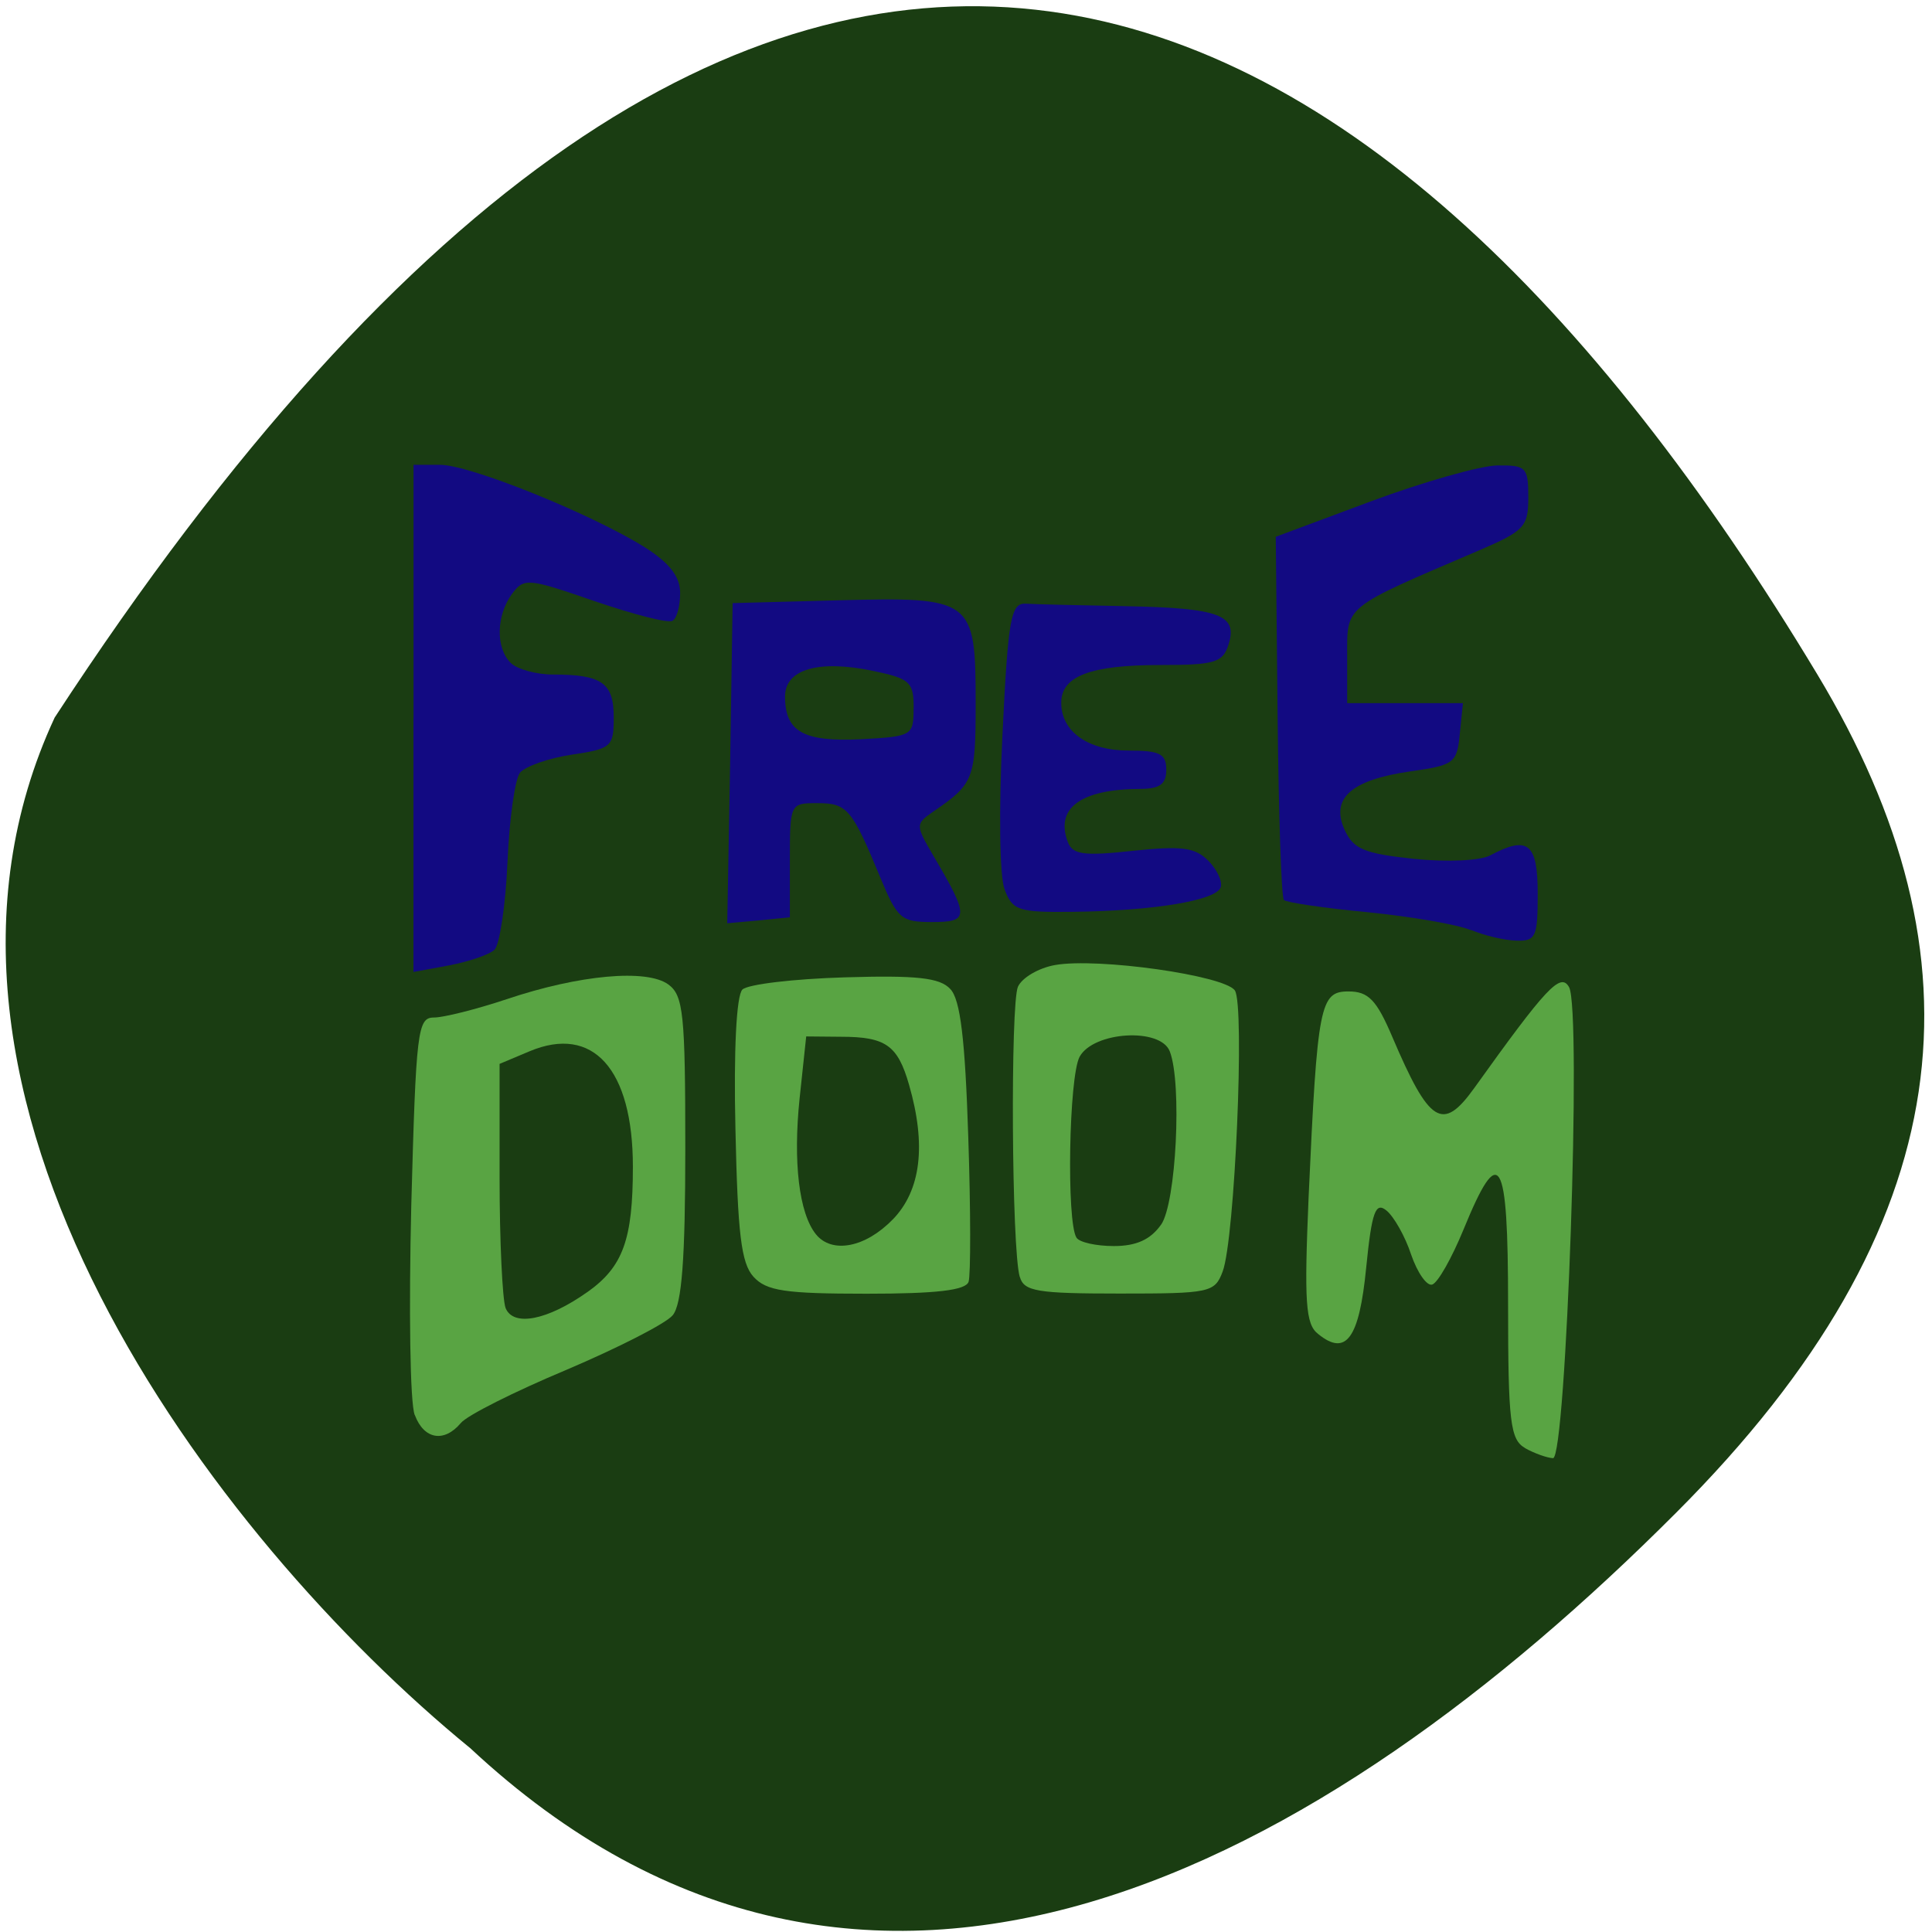 <svg xmlns="http://www.w3.org/2000/svg" viewBox="0 0 24 24"><path d="m 5.836 21.711 c 4.938 4.613 10.594 1.48 14.984 -2.918 c 3.578 -3.578 3.875 -6.898 1.754 -10.418 c -5.531 -9.191 -13.06 -13 -21.895 0.539 c -2.184 4.699 1.973 10.191 5.156 12.797" fill="#1a3d12"/><g fill="#120a82"><path d="m 5.137 8.926 v -3.152 h 0.328 c 0.375 0 1.879 0.609 2.543 1.023 c 0.313 0.199 0.441 0.367 0.441 0.57 c 0 0.156 -0.039 0.313 -0.094 0.344 c -0.051 0.035 -0.484 -0.078 -0.965 -0.242 c -0.836 -0.289 -0.879 -0.293 -1.031 -0.09 c -0.195 0.27 -0.203 0.668 -0.016 0.855 c 0.078 0.078 0.316 0.145 0.523 0.145 c 0.609 0 0.758 0.102 0.758 0.531 c 0 0.367 -0.027 0.391 -0.523 0.465 c -0.289 0.043 -0.574 0.145 -0.641 0.223 c -0.063 0.078 -0.133 0.578 -0.156 1.113 c -0.023 0.535 -0.098 1.023 -0.16 1.086 c -0.066 0.063 -0.32 0.148 -0.563 0.195 l -0.445 0.082 v -3.152"/><path d="m 9.07 9.48 l 0.031 -1.988 l 1.32 -0.035 c 1.664 -0.043 1.699 -0.016 1.699 1.281 c 0 0.938 -0.023 1 -0.527 1.344 c -0.223 0.156 -0.223 0.164 0.008 0.559 c 0.441 0.75 0.438 0.813 -0.023 0.813 c -0.383 0 -0.43 -0.039 -0.645 -0.559 c -0.352 -0.852 -0.41 -0.918 -0.781 -0.918 c -0.336 0 -0.34 0.004 -0.34 0.711 v 0.707 l -0.387 0.039 l -0.391 0.035 m 2.316 -2.676 c 0 -0.32 -0.047 -0.363 -0.496 -0.457 c -0.684 -0.145 -1.102 -0.023 -1.102 0.316 c 0 0.438 0.23 0.566 0.945 0.531 c 0.637 -0.035 0.652 -0.043 0.652 -0.391"/><path d="m 12.48 11.05 c -0.063 -0.16 -0.074 -0.992 -0.027 -1.922 c 0.07 -1.457 0.105 -1.637 0.289 -1.629 c 0.113 0.008 0.672 0.02 1.242 0.031 c 1.168 0.023 1.395 0.109 1.277 0.477 c -0.07 0.223 -0.168 0.254 -0.848 0.254 c -0.867 0 -1.23 0.137 -1.23 0.469 c 0 0.359 0.332 0.594 0.84 0.594 c 0.383 0 0.465 0.039 0.465 0.238 c 0 0.18 -0.082 0.238 -0.328 0.238 c -0.734 0.004 -1.055 0.238 -0.895 0.66 c 0.059 0.156 0.195 0.176 0.809 0.109 c 0.602 -0.063 0.77 -0.043 0.934 0.121 c 0.109 0.109 0.18 0.258 0.156 0.332 c -0.055 0.164 -0.832 0.293 -1.836 0.305 c -0.676 0.008 -0.75 -0.016 -0.848 -0.277"/><path d="m 18.273 11.555 c -0.164 -0.07 -0.738 -0.168 -1.281 -0.223 c -0.543 -0.051 -1.012 -0.121 -1.043 -0.152 c -0.031 -0.031 -0.066 -1.059 -0.078 -2.285 l -0.023 -2.227 l 1.184 -0.441 c 0.652 -0.242 1.355 -0.441 1.566 -0.445 c 0.359 -0.004 0.387 0.02 0.387 0.395 c 0 0.367 -0.047 0.418 -0.621 0.664 c -1.688 0.723 -1.629 0.672 -1.629 1.316 v 0.578 h 1.438 l -0.039 0.383 c -0.035 0.363 -0.07 0.387 -0.617 0.465 c -0.734 0.105 -0.992 0.336 -0.813 0.727 c 0.109 0.238 0.242 0.293 0.859 0.359 c 0.418 0.043 0.824 0.023 0.949 -0.043 c 0.469 -0.25 0.59 -0.152 0.59 0.477 c 0 0.535 -0.023 0.59 -0.266 0.582 c -0.148 -0.004 -0.398 -0.063 -0.563 -0.133"/></g><g fill="#5aa544" fill-opacity="0.996"><path d="m 5.152 17.578 c -0.059 -0.145 -0.074 -1.316 -0.043 -2.602 c 0.059 -2.176 0.078 -2.336 0.281 -2.336 c 0.121 0 0.527 -0.102 0.902 -0.227 c 0.906 -0.305 1.742 -0.379 2.01 -0.184 c 0.188 0.137 0.211 0.371 0.211 2.039 c 0 1.371 -0.043 1.934 -0.156 2.07 c -0.082 0.102 -0.68 0.406 -1.324 0.68 c -0.645 0.27 -1.234 0.566 -1.309 0.66 c -0.207 0.246 -0.457 0.203 -0.57 -0.098 m 2.145 -1.531 c 0.441 -0.313 0.563 -0.652 0.563 -1.555 c 0 -1.215 -0.496 -1.766 -1.285 -1.434 l -0.371 0.156 v 1.418 c 0 0.777 0.035 1.504 0.074 1.613 c 0.094 0.238 0.52 0.156 1.02 -0.199"/><path d="m 9.359 15.859 c -0.152 -0.168 -0.195 -0.539 -0.223 -1.828 c -0.023 -0.98 0.012 -1.664 0.086 -1.738 c 0.066 -0.066 0.637 -0.133 1.27 -0.152 c 0.895 -0.027 1.184 0.004 1.313 0.145 c 0.125 0.129 0.184 0.625 0.223 1.832 c 0.031 0.914 0.031 1.723 0.004 1.805 c -0.035 0.105 -0.398 0.148 -1.266 0.148 c -1.016 0 -1.246 -0.035 -1.406 -0.211 m 1.73 -0.711 c 0.352 -0.363 0.418 -0.926 0.203 -1.672 c -0.141 -0.492 -0.289 -0.598 -0.848 -0.598 l -0.43 -0.004 l -0.082 0.77 c -0.082 0.789 -0.008 1.426 0.203 1.688 c 0.199 0.246 0.617 0.164 0.953 -0.184"/><path d="m 12.668 15.863 c -0.102 -0.344 -0.117 -3.387 -0.023 -3.605 c 0.051 -0.113 0.258 -0.234 0.461 -0.27 c 0.531 -0.094 2.105 0.129 2.234 0.316 c 0.125 0.184 0 3.094 -0.152 3.492 c -0.098 0.262 -0.16 0.273 -1.281 0.273 c -1.02 0 -1.188 -0.027 -1.238 -0.207 m 1.754 -0.648 c 0.188 -0.266 0.262 -1.754 0.109 -2.152 c -0.113 -0.301 -0.949 -0.25 -1.121 0.066 c -0.133 0.25 -0.164 2.047 -0.039 2.246 c 0.035 0.059 0.246 0.105 0.465 0.105 c 0.281 0 0.457 -0.082 0.586 -0.266"/><path d="m 18.945 17.988 c -0.184 -0.105 -0.211 -0.324 -0.211 -1.781 c 0 -1.855 -0.105 -2.031 -0.555 -0.93 c -0.145 0.352 -0.316 0.656 -0.387 0.68 c -0.066 0.023 -0.184 -0.145 -0.262 -0.371 c -0.074 -0.227 -0.215 -0.473 -0.305 -0.547 c -0.137 -0.113 -0.184 0.008 -0.254 0.711 c -0.086 0.879 -0.25 1.105 -0.598 0.82 c -0.156 -0.121 -0.172 -0.398 -0.117 -1.699 c 0.109 -2.398 0.141 -2.555 0.496 -2.555 c 0.246 0 0.348 0.105 0.543 0.563 c 0.461 1.082 0.625 1.184 1.016 0.641 c 0.895 -1.25 1.074 -1.445 1.18 -1.258 c 0.16 0.277 -0.035 5.852 -0.199 5.852 c -0.074 -0.004 -0.23 -0.059 -0.348 -0.125"/></g></svg>